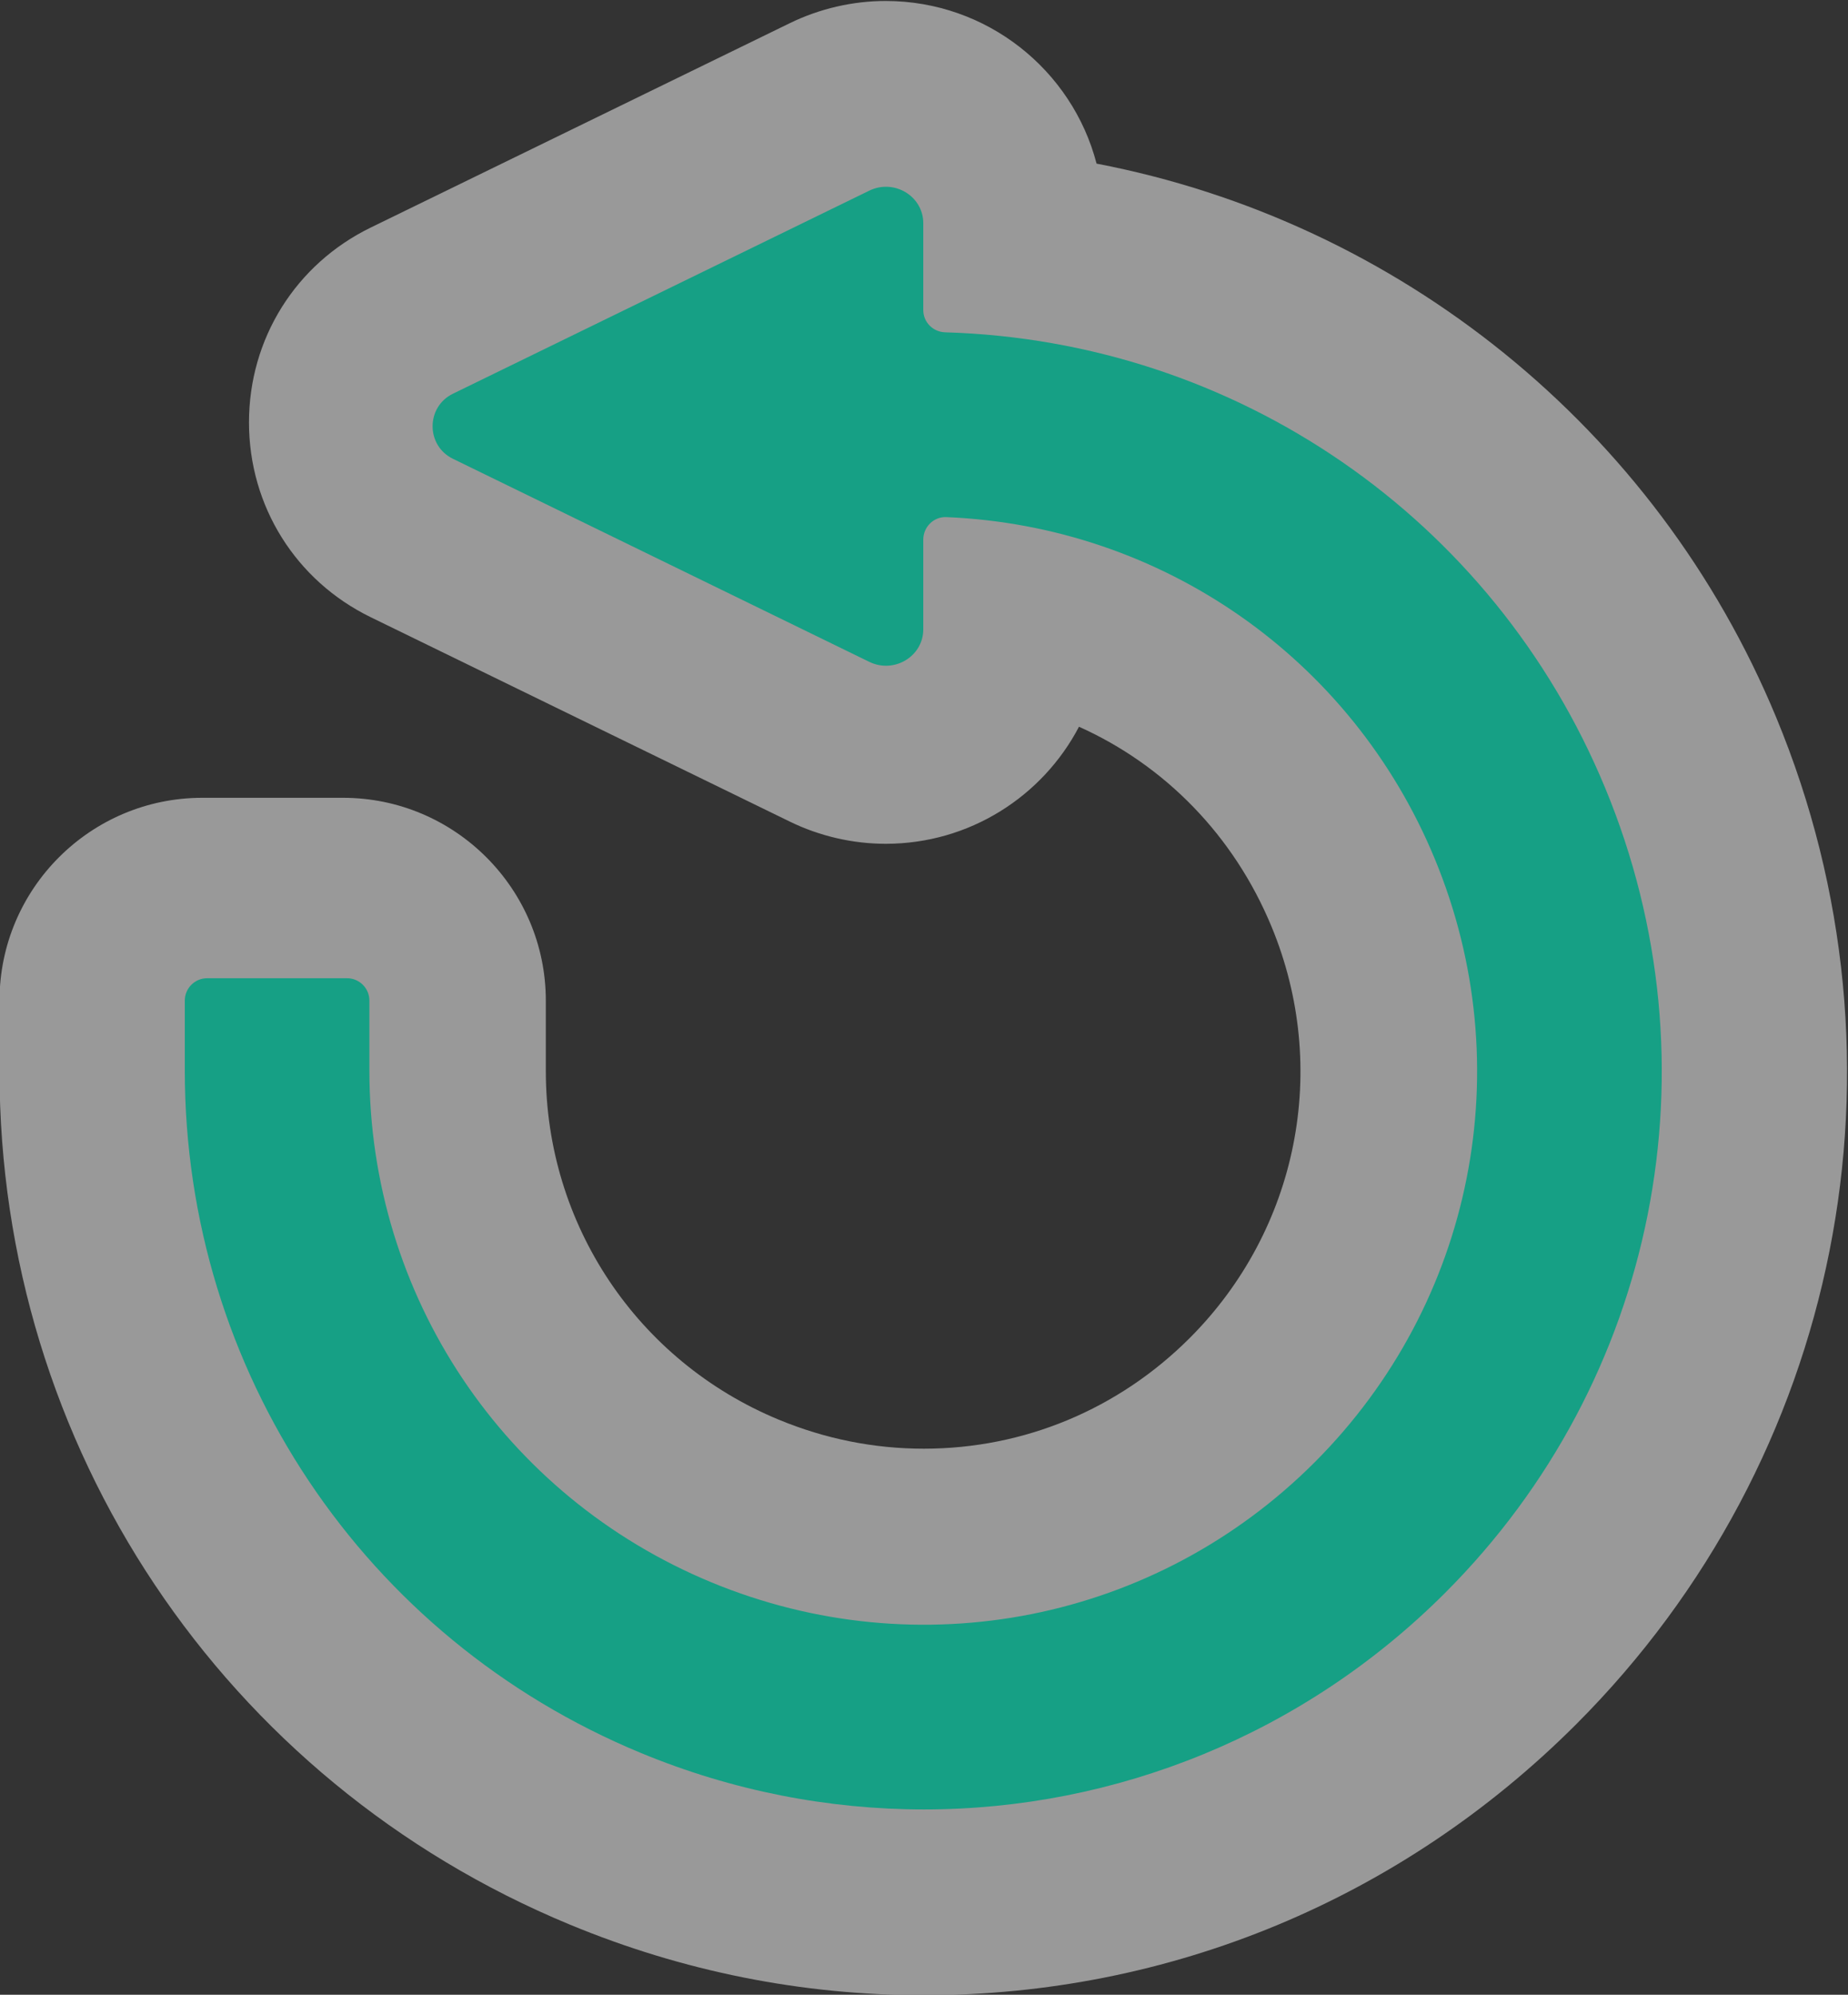 <?xml version="1.0" encoding="UTF-8" standalone="no"?>
<svg
   xmlns:dc="http://purl.org/dc/elements/1.1/"
   xmlns:cc="http://creativecommons.org/ns#"
   xmlns:rdf="http://www.w3.org/1999/02/22-rdf-syntax-ns#"
   xmlns:svg="http://www.w3.org/2000/svg"
   xmlns="http://www.w3.org/2000/svg"
   viewBox="0 0 109.339 117.983"
   height="117.983"
   width="109.339"
   xml:space="preserve"
   id="svg2"
   version="1.1"><rect x="0" y="0" width="109.339" height="117.983" fill="#333333" stroke="none"/><defs
     id="defs6"><clipPath
       id="clipPath18"
       clipPathUnits="userSpaceOnUse"><path
         id="path16"
         d="M 0,256 H 256 V 0 H 0 Z" /></clipPath><clipPath
       id="clipPath26"
       clipPathUnits="userSpaceOnUse"><path
         id="path24"
         d="M 86.998,172.244 H 169.002 V 83.756 H 86.998 Z" /></clipPath></defs><g
     transform="matrix(1.333,0,0,-1.333,-115.997,229.659)"
     id="g10"><g
       id="g12"><g
         clip-path="url(#clipPath18)"
         id="g14"><g
           id="g20"><g
             id="g22" /><g
             id="g34"><g
               style="opacity:0.5"
               id="g32"
               clip-path="url(#clipPath26)"><g
                 id="g30"
                 transform="translate(165.859,140.451)"><path
                   id="path28"
                   style="fill:#ffffff;fill-opacity:1;fill-rule:nonzero;stroke:none"
                   d="m 0,0 c -5.322,12.855 -16.775,22.011 -30.168,24.576 -1.077,4.146 -4.865,7.217 -9.36,7.217 -1.462,0 -2.932,-0.34 -4.251,-0.983 l -18.606,-9.071 c -3.333,-1.625 -5.403,-4.937 -5.403,-8.645 0,-3.707 2.07,-7.019 5.403,-8.644 l 18.606,-9.071 c 1.319,-0.643 2.789,-0.983 4.251,-0.983 3.726,0 6.967,2.11 8.58,5.194 3.802,-1.706 6.868,-4.814 8.546,-8.868 2.603,-6.28 1.179,-13.443 -3.627,-18.252 -3.167,-3.169 -7.361,-4.914 -11.808,-4.914 -2.209,0 -4.376,0.434 -6.44,1.289 -6.28,2.6 -10.336,8.671 -10.336,15.468 v 3.124 c 0,4.963 -4.038,9 -9,9 h -6.248 c -4.963,0 -9,-4.037 -9,-9 v -3.124 c 0,-16.64 9.933,-31.505 25.306,-37.87 5.019,-2.081 10.31,-3.138 15.724,-3.138 10.916,0 21.197,4.269 28.949,12.021 C 2.884,-32.907 6.371,-15.372 0,0" /></g></g></g></g><g
           transform="translate(158.266,137.325)"
           id="g36"><path
             id="path38"
             style="fill:#16a085;fill-opacity:1;fill-rule:nonzero;stroke:none"
             d="m 0,0 c -4.963,11.988 -16.391,19.837 -29.293,20.217 -0.54,0.015 -0.973,0.446 -0.973,0.986 v 3.856 c 0,1.2 -1.295,1.98 -2.396,1.444 l -18.481,-9.011 c -1.203,-0.586 -1.203,-2.301 0,-2.887 l 18.481,-9.01 c 1.101,-0.537 2.396,0.243 2.396,1.443 v 3.458 0.524 c 0,0.558 0.461,1.02 1.019,0.997 9.558,-0.393 17.994,-6.25 21.679,-15.151 3.82,-9.217 1.728,-19.729 -5.325,-26.786 -7.052,-7.056 -17.569,-9.144 -26.787,-5.324 -9.217,3.816 -15.171,12.729 -15.171,22.705 v 3.103 c 0,0.549 -0.445,0.993 -0.994,0.993 h -6.206 c -0.548,0 -0.993,-0.444 -0.993,-0.993 v -3.103 c 0,-13.301 7.941,-25.185 20.229,-30.274 4.081,-1.692 8.351,-2.512 12.579,-2.512 8.511,0 16.851,3.328 23.136,9.613 C 2.304,-26.308 5.092,-12.287 0,0" /></g></g></g></g></svg>